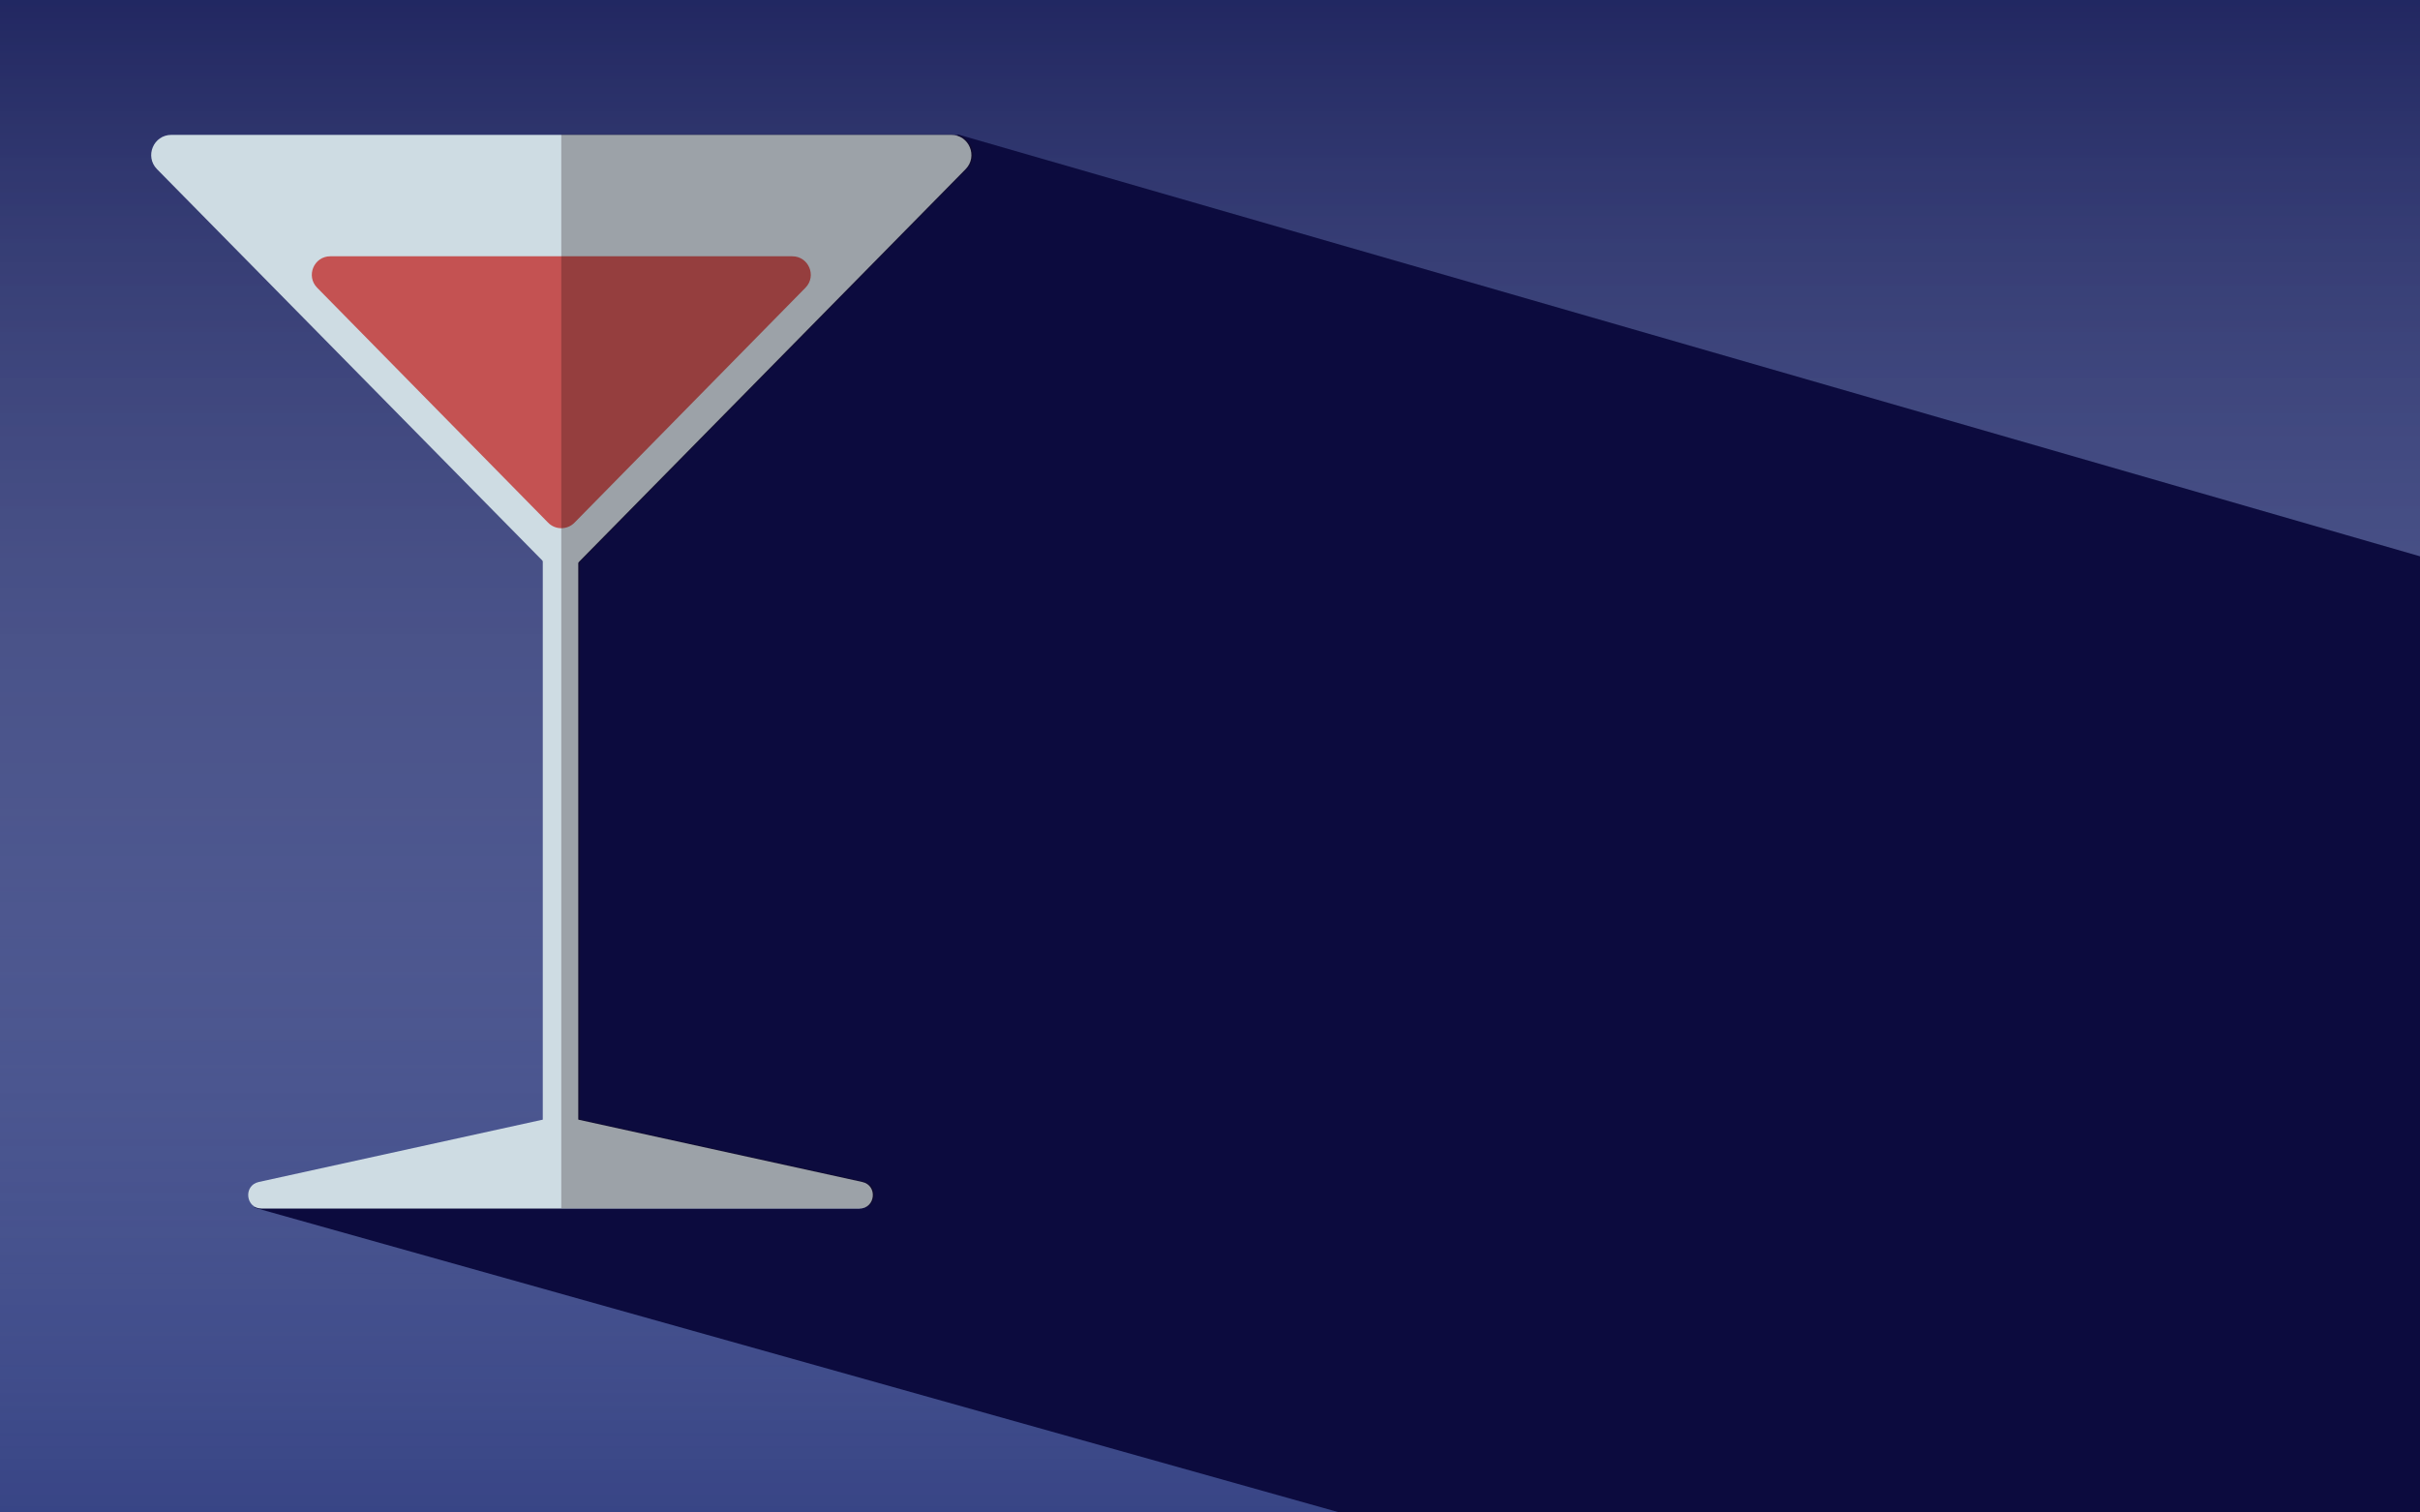 <svg width="1440" height="900" viewBox="0 0 1440 900" fill="none" xmlns="http://www.w3.org/2000/svg">
<g clip-path="url(#clip0)">
<rect width="1440" height="900" fill="#384586"/>
<rect width="1440" height="900" fill="url(#paint0_linear)" fill-opacity="0.51"/>
<path d="M570 80L1754.75 421.841L1535.25 1107.34L151 718.5L339.683 706.396L334.25 318.341L570 80Z" fill="#0C0B3E"/>
<rect x="334.422" y="117.341" width="251" height="354" fill="#0C0B3E"/>
<rect x="322.974" y="327.399" width="21.115" height="363.766" fill="#CEDCE3"/>
<path d="M331.817 664.3C332.947 664.052 334.117 664.052 335.247 664.3L513.085 703.331C522.435 705.383 520.943 719.145 511.37 719.145H155.694C146.121 719.145 144.629 705.383 153.979 703.331L331.817 664.3Z" fill="#CEDCE3"/>
<path d="M342.551 336.315C337.85 341.09 330.15 341.09 325.449 336.315L93.431 100.669C85.962 93.083 91.336 80.25 101.982 80.25L566.018 80.25C576.664 80.25 582.038 93.083 574.569 100.669L342.551 336.315Z" fill="#CEDCE3"/>
<path d="M341.844 311.02C337.534 315.405 330.466 315.405 326.156 311.02L188.716 171.211C181.877 164.255 186.805 152.5 196.56 152.5L471.44 152.5C481.195 152.5 486.123 164.255 479.284 171.211L341.844 311.02Z" fill="#C45252"/>
<path fill-rule="evenodd" clip-rule="evenodd" d="M334 718.895V80H567.018C577.664 80 583.038 92.833 575.569 100.419L345.09 334.502V665.991L514.085 703.081C523.435 705.133 521.943 718.895 512.37 718.895H334Z" fill="#170B0B" fill-opacity="0.27"/>
</g>
<defs>
<linearGradient id="paint0_linear" x1="720" y1="0" x2="720" y2="900" gradientUnits="userSpaceOnUse">
<stop stop-color="#0C0B3E"/>
<stop offset="1" stop-color="white" stop-opacity="0"/>
</linearGradient>
<clipPath id="clip0">
<rect width="1440" height="900" fill="white"/>
</clipPath>
</defs>
</svg>
